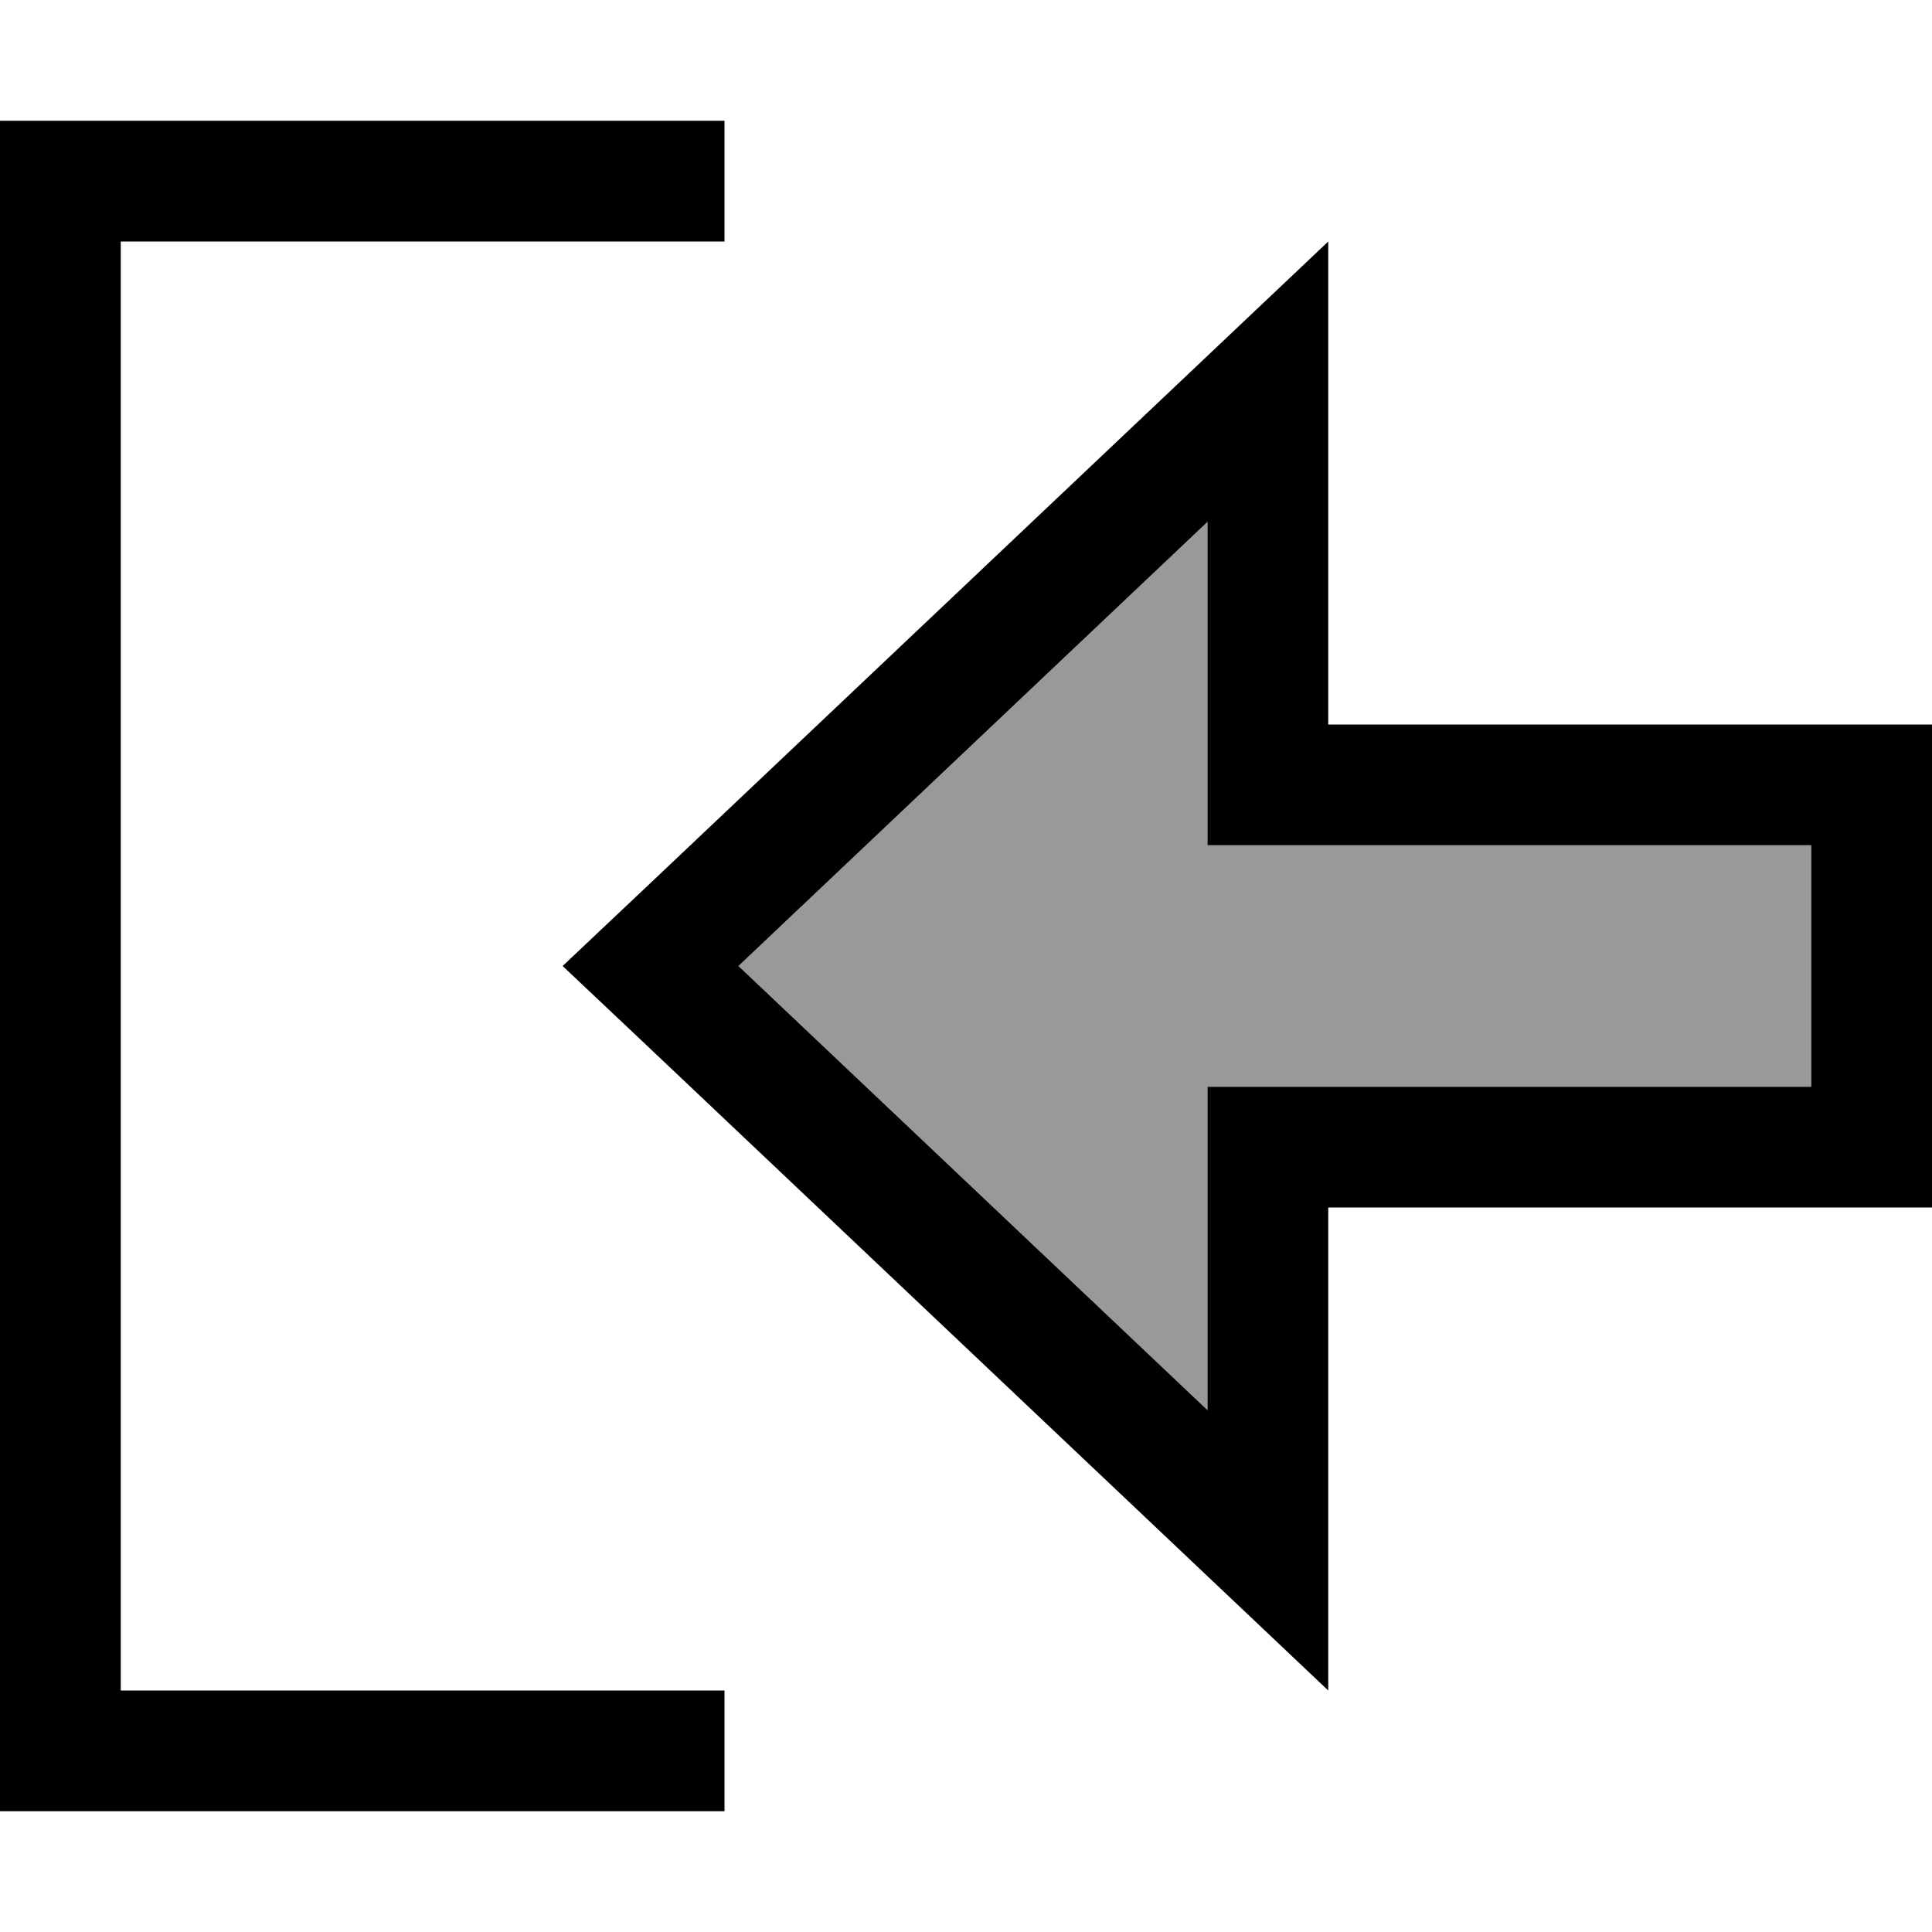 <svg fill="currentColor" xmlns="http://www.w3.org/2000/svg" viewBox="0 0 512 512"><!--! Font Awesome Pro 7.1.0 by @fontawesome - https://fontawesome.com License - https://fontawesome.com/license (Commercial License) Copyright 2025 Fonticons, Inc. --><path opacity=".4" fill="currentColor" d="M195.7 256l124.3 117.7 0-85.7 160 0 0-64-160 0 0-85.7-124.3 117.7z"/><path fill="currentColor" d="M352 320l0 128c-2.1-2-61.9-58.6-179.6-170l-23.3-22 23.3-22C290.1 122.6 349.9 66 352 64l0 128 160 0 0 128-160 0zm-32 0l0-32 160 0 0-64-160 0 0-85.7-124.3 117.7 124.3 117.7 0-53.7zM176 448l16 0 0 32-192 0 0-448 192 0 0 32-160 0 0 384 144 0z"/></svg>